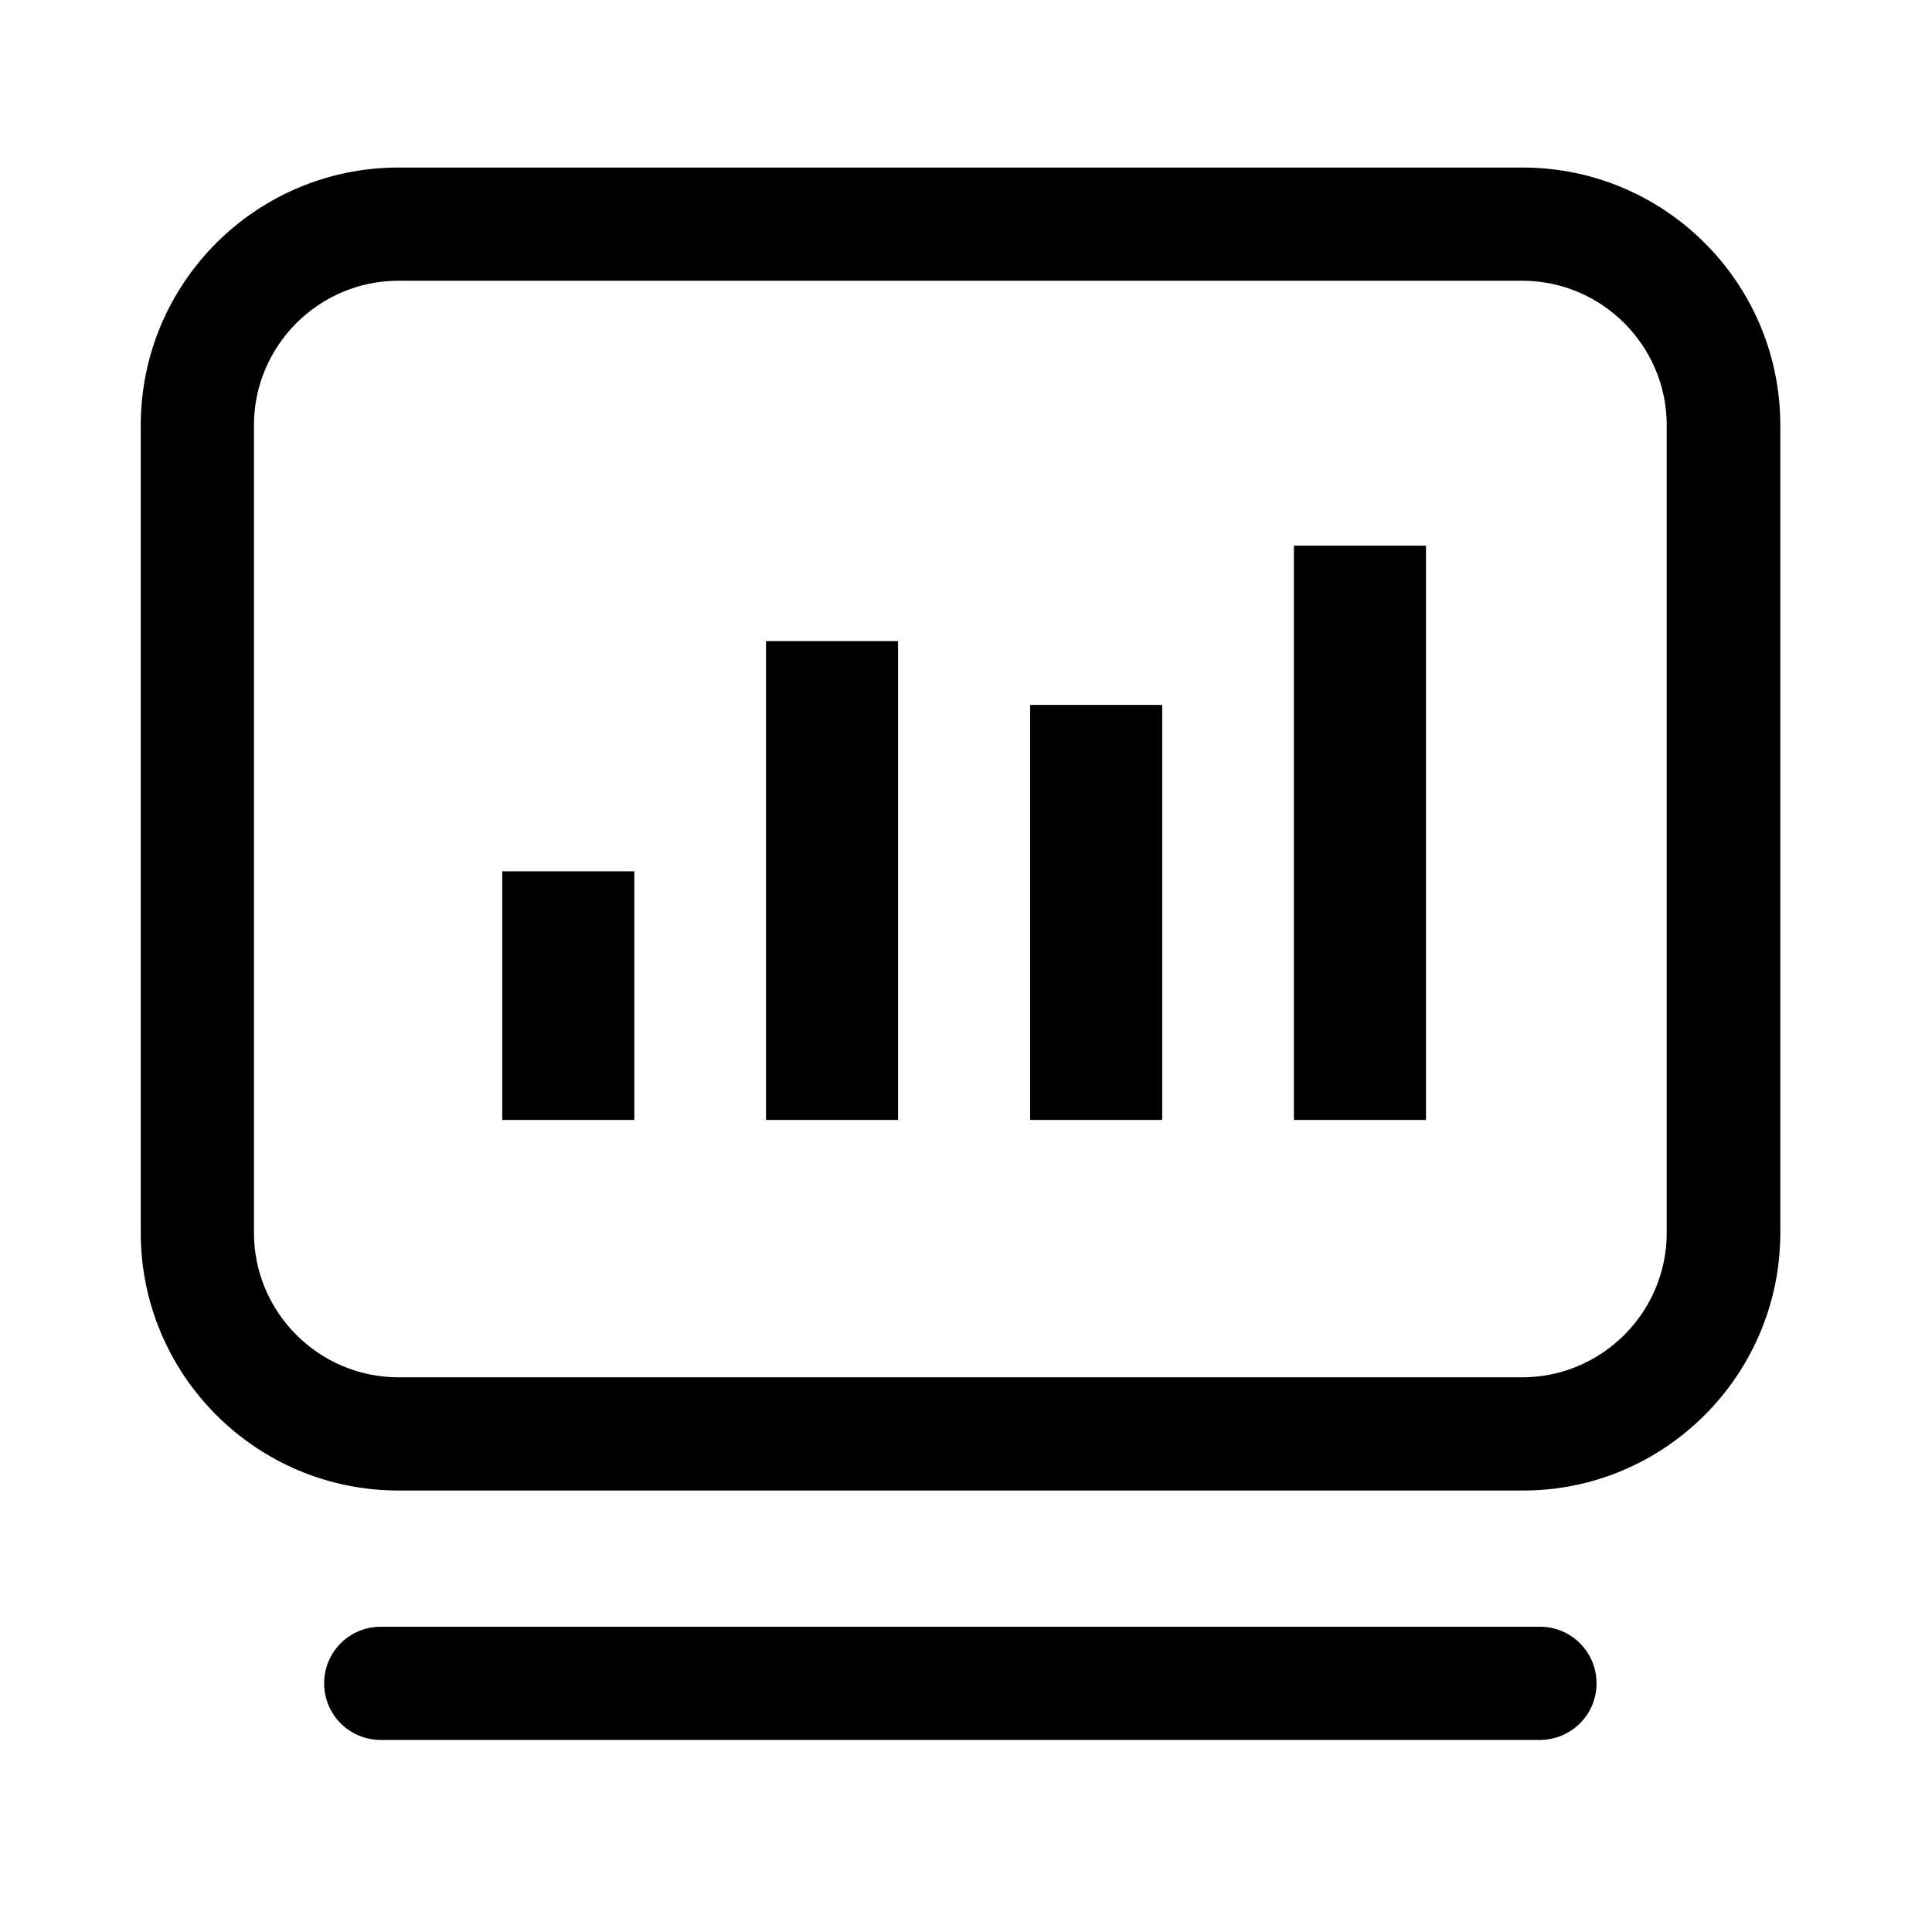 <svg t="1687051848735" class="icon" viewBox="0 0 1024 1024" version="1.1" xmlns="http://www.w3.org/2000/svg" p-id="3489" width="200" height="200"><path d="M336.2 593.6h-70v-131.8h70v131.8zM476 339.8h-70v253.8h70V339.8z m140 33.8h-70v220h70v-220z m139.8-84.4h-70v304.4h70V289.2z m187.8 364.2v-428c0-75.4-61.2-136.6-136.6-136.6H211.2c-75.4 0-136.6 61.2-136.6 136.6v428c0 75.4 61.2 136.6 136.6 136.6h595.8c75.2 0.2 136.6-61.2 136.6-136.6zM806.8 148.8c42.2 0 76.6 34.4 76.6 76.6v428c0 42.2-34.4 76.6-76.6 76.6H211.2c-42.2 0-76.6-34.4-76.6-76.6v-428c0-42.2 34.4-76.6 76.6-76.6h595.6z m39.4 743.4c0-16.6-13.4-30-30-30H201.8c-16.6 0-30 13.4-30 30s13.4 30 30 30H816c16.8 0 30.2-13.4 30.2-30z" p-id="3490"></path></svg>
